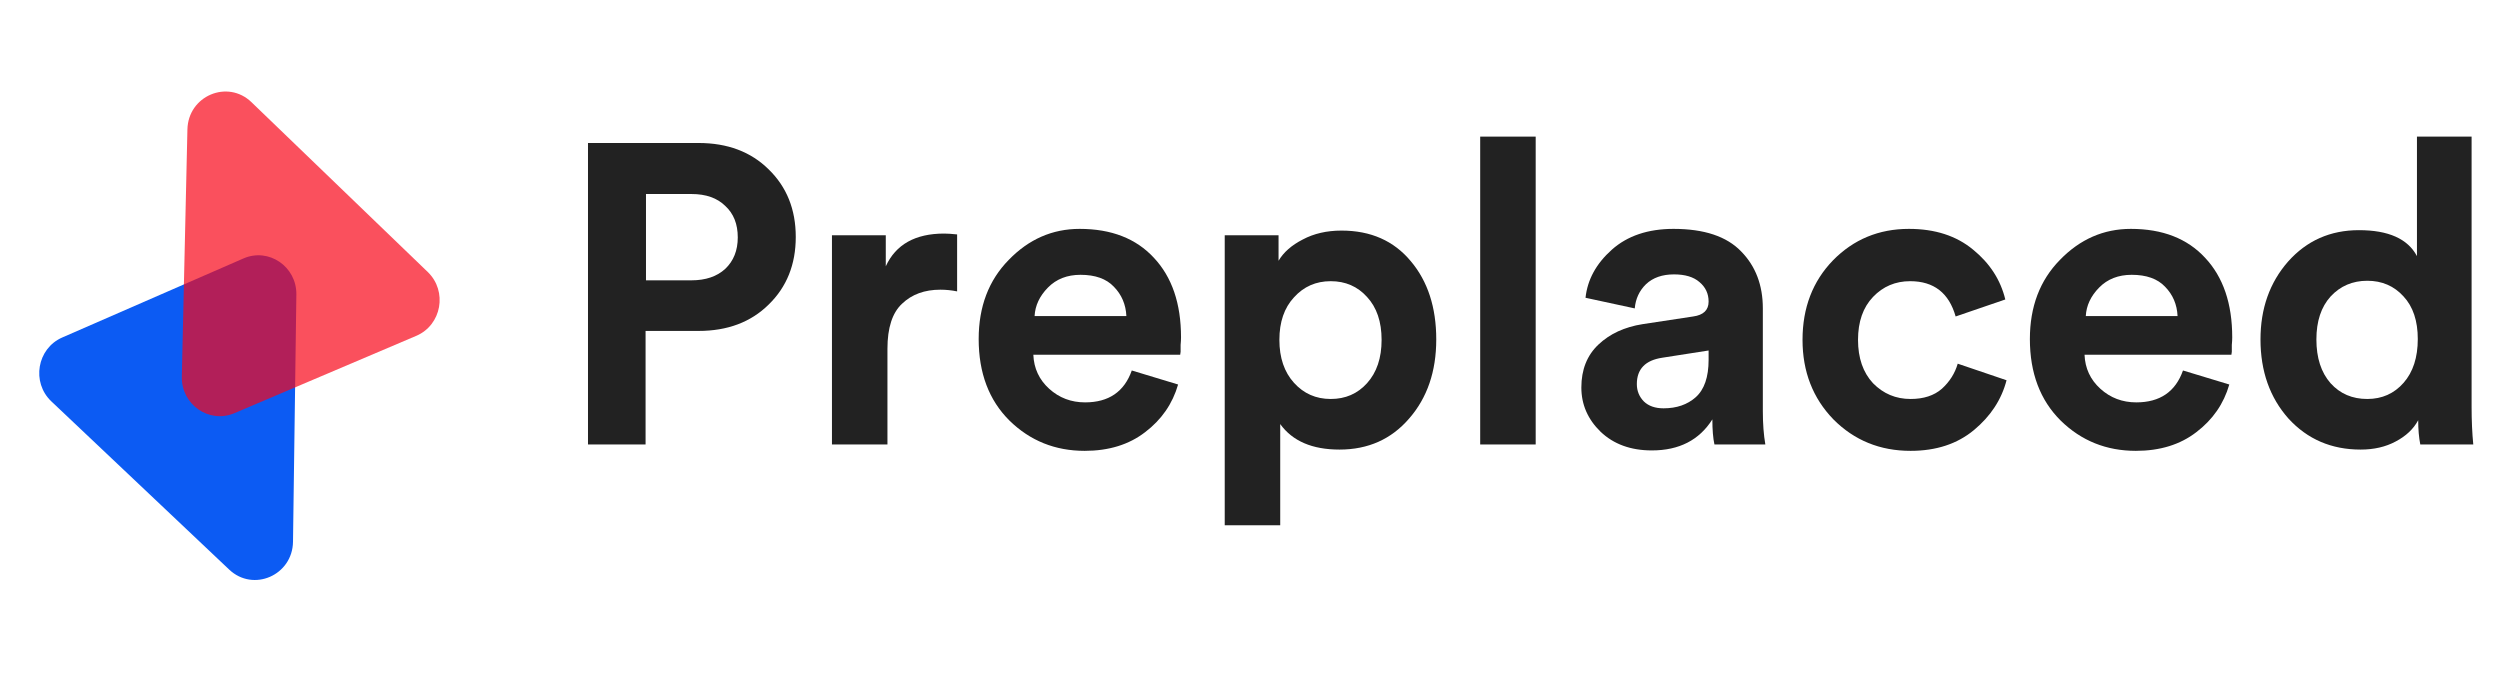 <svg width="183" height="50" viewBox="0 0 183 50" fill="none" xmlns="http://www.w3.org/2000/svg">
<path d="M16.777 41.694C18.543 43.364 21.414 42.111 21.448 39.657L21.694 21.562C21.722 19.512 19.67 18.111 17.821 18.918L4.559 24.703C2.709 25.51 2.287 27.99 3.762 29.384L16.777 41.694Z" fill="#0C5BF3"/>
<path opacity="0.7" d="M13.719 9.472C13.774 7.018 16.657 5.793 18.407 7.479L31.311 19.909C32.773 21.318 32.329 23.793 30.472 24.583L17.159 30.244C15.302 31.033 13.263 29.614 13.309 27.564L13.719 9.472Z" fill="#F90619"/>
<path d="M47.286 20.52H50.615C51.654 20.52 52.478 20.24 53.089 19.68C53.7 19.099 54.005 18.331 54.005 17.377C54.005 16.401 53.7 15.634 53.089 15.073C52.498 14.492 51.674 14.202 50.615 14.202H47.286V20.52ZM51.134 24.224H47.256V32.535H43.041V10.467H51.134C53.252 10.467 54.962 11.11 56.265 12.397C57.589 13.683 58.25 15.333 58.25 17.346C58.25 19.358 57.589 21.008 56.265 22.295C54.962 23.581 53.252 24.224 51.134 24.224Z" fill="#222222"/>
<path d="M70.061 17.159V21.33C69.654 21.247 69.247 21.205 68.839 21.205C67.679 21.205 66.742 21.548 66.03 22.233C65.317 22.896 64.961 23.996 64.961 25.532V32.535H60.899V17.221H64.839V19.493C65.572 17.896 66.997 17.097 69.114 17.097C69.338 17.097 69.654 17.117 70.061 17.159Z" fill="#222222"/>
<path d="M75.732 23.135H82.451C82.41 22.284 82.104 21.568 81.534 20.987C80.985 20.406 80.17 20.116 79.091 20.116C78.114 20.116 77.32 20.427 76.709 21.05C76.098 21.672 75.772 22.367 75.732 23.135ZM82.847 27.119L86.237 28.146C85.83 29.557 85.026 30.719 83.825 31.633C82.644 32.545 81.168 33.002 79.397 33.002C77.238 33.002 75.406 32.265 73.899 30.792C72.392 29.298 71.639 27.306 71.639 24.816C71.639 22.45 72.372 20.52 73.838 19.026C75.304 17.512 77.035 16.754 79.03 16.754C81.351 16.754 83.163 17.46 84.466 18.871C85.79 20.282 86.451 22.222 86.451 24.691C86.451 24.857 86.441 25.044 86.421 25.252C86.421 25.459 86.421 25.625 86.421 25.75L86.39 25.968H75.64C75.681 26.964 76.067 27.794 76.8 28.458C77.534 29.122 78.409 29.454 79.427 29.454C81.158 29.454 82.298 28.675 82.847 27.119Z" fill="#222222"/>
<path d="M93.712 38.449H89.65V17.221H93.59V19.089C93.956 18.466 94.547 17.948 95.361 17.532C96.175 17.097 97.122 16.879 98.201 16.879C100.339 16.879 102.029 17.626 103.271 19.12C104.513 20.593 105.134 22.502 105.134 24.847C105.134 27.192 104.472 29.122 103.149 30.636C101.846 32.151 100.146 32.909 98.049 32.909C96.053 32.909 94.608 32.286 93.712 31.041V38.449ZM100.064 28.053C100.777 27.265 101.133 26.206 101.133 24.878C101.133 23.55 100.777 22.502 100.064 21.734C99.372 20.967 98.486 20.583 97.407 20.583C96.328 20.583 95.432 20.977 94.72 21.766C94.007 22.533 93.651 23.571 93.651 24.878C93.651 26.185 94.007 27.233 94.72 28.022C95.432 28.81 96.328 29.205 97.407 29.205C98.486 29.205 99.372 28.821 100.064 28.053Z" fill="#222222"/>
<path d="M112.412 32.535H108.35V10H112.412V32.535Z" fill="#222222"/>
<path d="M115.755 28.364C115.755 27.057 116.172 26.009 117.007 25.221C117.842 24.432 118.921 23.934 120.244 23.727L123.94 23.166C124.693 23.062 125.07 22.699 125.07 22.077C125.07 21.496 124.846 21.018 124.398 20.645C123.97 20.271 123.349 20.085 122.535 20.085C121.68 20.085 120.998 20.323 120.489 20.801C120 21.278 119.725 21.869 119.664 22.575L116.06 21.797C116.203 20.469 116.844 19.296 117.984 18.279C119.125 17.263 120.631 16.754 122.504 16.754C124.744 16.754 126.393 17.304 127.452 18.404C128.511 19.483 129.04 20.873 129.04 22.575V30.107C129.04 31.02 129.101 31.83 129.223 32.535H125.497C125.396 32.079 125.345 31.466 125.345 30.699C124.388 32.214 122.912 32.971 120.916 32.971C119.369 32.971 118.117 32.514 117.16 31.601C116.223 30.688 115.755 29.609 115.755 28.364ZM121.771 29.889C122.728 29.889 123.512 29.62 124.123 29.08C124.754 28.52 125.07 27.607 125.07 26.341V25.656L121.68 26.185C120.438 26.372 119.817 27.015 119.817 28.115C119.817 28.613 119.99 29.039 120.336 29.391C120.682 29.723 121.161 29.889 121.771 29.889Z" fill="#222222"/>
<path d="M139.824 20.583C138.745 20.583 137.839 20.967 137.106 21.734C136.373 22.502 136.007 23.55 136.007 24.878C136.007 26.206 136.373 27.265 137.106 28.053C137.86 28.821 138.776 29.205 139.855 29.205C140.812 29.205 141.575 28.956 142.145 28.458C142.715 27.939 143.102 27.327 143.306 26.621L146.879 27.835C146.513 29.246 145.719 30.46 144.497 31.477C143.275 32.494 141.728 33.002 139.855 33.002C137.615 33.002 135.732 32.234 134.205 30.699C132.698 29.142 131.945 27.202 131.945 24.878C131.945 22.533 132.688 20.593 134.174 19.058C135.681 17.522 137.534 16.754 139.733 16.754C141.647 16.754 143.214 17.263 144.436 18.279C145.658 19.276 146.441 20.489 146.788 21.921L143.153 23.166C142.665 21.444 141.555 20.583 139.824 20.583Z" fill="#222222"/>
<path d="M152.68 23.135H159.398C159.358 22.284 159.052 21.568 158.482 20.987C157.932 20.406 157.118 20.116 156.039 20.116C155.062 20.116 154.268 20.427 153.657 21.05C153.046 21.672 152.72 22.367 152.68 23.135ZM159.795 27.119L163.185 28.146C162.778 29.557 161.974 30.719 160.773 31.633C159.592 32.545 158.116 33.002 156.344 33.002C154.186 33.002 152.354 32.265 150.847 30.792C149.34 29.298 148.587 27.306 148.587 24.816C148.587 22.45 149.32 20.52 150.786 19.026C152.252 17.512 153.983 16.754 155.978 16.754C158.299 16.754 160.111 17.46 161.414 18.871C162.738 20.282 163.399 22.222 163.399 24.691C163.399 24.857 163.389 25.044 163.369 25.252C163.369 25.459 163.369 25.625 163.369 25.75L163.338 25.968H152.588C152.629 26.964 153.015 27.794 153.748 28.458C154.481 29.122 155.357 29.454 156.375 29.454C158.106 29.454 159.246 28.675 159.795 27.119Z" fill="#222222"/>
<path d="M180.921 10V29.765C180.921 30.782 180.962 31.705 181.044 32.535H177.165C177.063 32.016 177.012 31.425 177.012 30.761C176.666 31.404 176.116 31.923 175.363 32.317C174.63 32.712 173.775 32.909 172.798 32.909C170.66 32.909 168.899 32.151 167.514 30.636C166.15 29.101 165.468 27.171 165.468 24.847C165.468 22.585 166.14 20.686 167.484 19.151C168.848 17.616 170.578 16.848 172.675 16.848C174.834 16.848 176.249 17.481 176.921 18.746V10H180.921ZM169.56 24.847C169.56 26.196 169.906 27.265 170.599 28.053C171.291 28.821 172.187 29.205 173.286 29.205C174.365 29.205 175.251 28.81 175.943 28.022C176.636 27.233 176.982 26.165 176.982 24.816C176.982 23.488 176.636 22.45 175.943 21.703C175.251 20.936 174.365 20.552 173.286 20.552C172.207 20.552 171.311 20.936 170.599 21.703C169.906 22.471 169.56 23.519 169.56 24.847Z" fill="#222222"/>
</svg>
